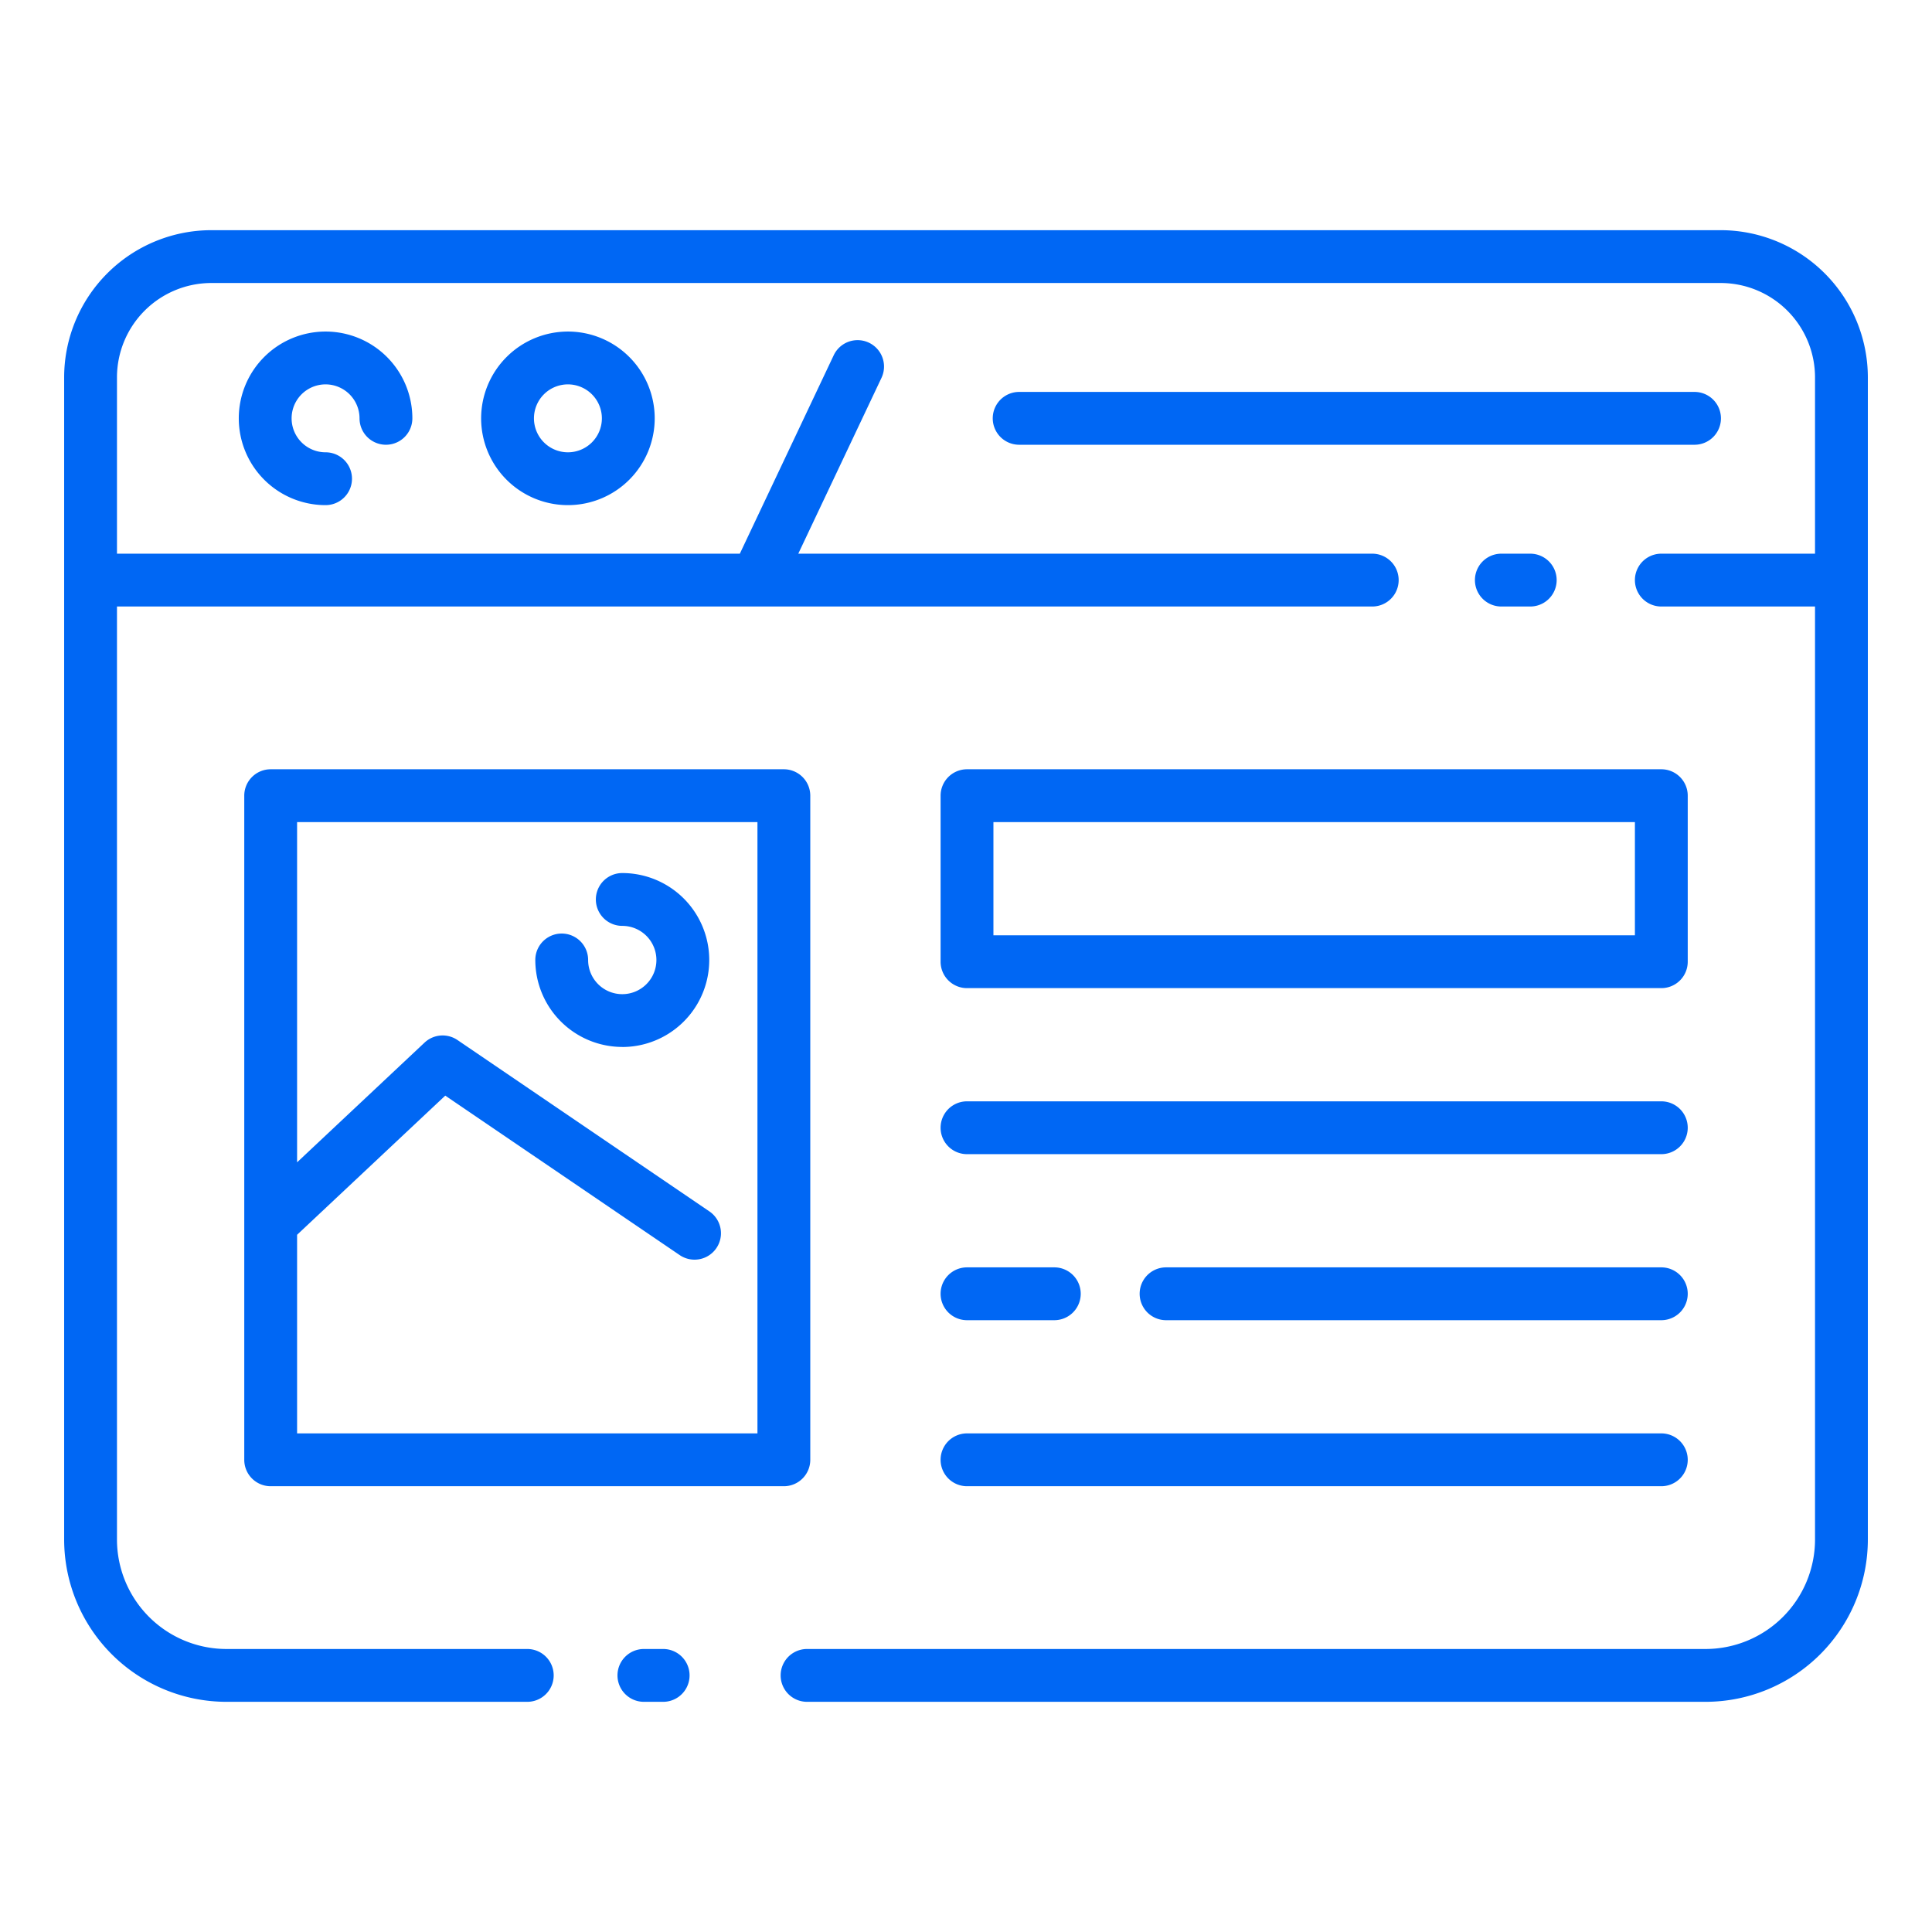 <?xml version="1.0"?>
<svg xmlns="http://www.w3.org/2000/svg" xmlns:xlink="http://www.w3.org/1999/xlink" xmlns:svgjs="http://svgjs.com/svgjs" version="1.1" width="512" height="512" x="0" y="0" viewBox="0 0 128 128" style="enable-background:new 0 0 512 512" xml:space="preserve" class=""><g><linearGradient xmlns="http://www.w3.org/2000/svg" id="a" gradientUnits="userSpaceOnUse" x1="115.244" x2="12.756" y1="114.951" y2="12.462"><stop stop-opacity="1" stop-color="#0067f4" offset="0.247"/><stop stop-opacity="1" stop-color="#0067f4" offset="1"/></linearGradient><path xmlns="http://www.w3.org/2000/svg" d="m40.91 111a1.75 1.75 0 0 1 1.75-1.75h1.276a1.75 1.75 0 1 1 0 3.5h-1.276a1.75 1.75 0 0 1 -1.75-1.75zm73.09-95.75h-100a9.761 9.761 0 0 0 -9.75 9.75v77a10.762 10.762 0 0 0 10.75 10.75h19.933a1.75 1.75 0 0 0 0-3.5h-19.933a7.258 7.258 0 0 1 -7.25-7.25v-61.817h83.165a1.75 1.75 0 0 0 0-3.5h-38.027l5.512-11.647a1.75 1.75 0 1 0 -3.164-1.5l-6.22 13.147h-41.266v-11.683a6.257 6.257 0 0 1 6.25-6.25h100a6.257 6.257 0 0 1 6.25 6.25v11.683h-10.183a1.75 1.75 0 0 0 0 3.5h10.183v61.817a7.258 7.258 0 0 1 -7.25 7.25h-59.53a1.75 1.75 0 0 0 0 3.5h59.53a10.762 10.762 0 0 0 10.75-10.75v-77a9.761 9.761 0 0 0 -9.75-9.75zm-14.532 24.933h1.915a1.75 1.75 0 0 0 0-3.5h-1.915a1.75 1.75 0 0 0 0 3.5zm-77.898-14.717a2.253 2.253 0 0 1 2.25 2.25 1.75 1.75 0 0 0 3.5 0 5.75 5.75 0 1 0 -5.75 5.75 1.75 1.75 0 0 0 0-3.5 2.25 2.25 0 0 1 0-4.5zm16.056-3.5a5.75 5.75 0 1 1 -5.75 5.75 5.757 5.757 0 0 1 5.75-5.75zm0 3.5a2.25 2.25 0 1 0 2.25 2.25 2.253 2.253 0 0 0 -2.25-2.25zm76.391 2.25a1.751 1.751 0 0 0 -1.75-1.75h-44.745a1.75 1.75 0 0 0 0 3.5h44.745a1.75 1.75 0 0 0 1.75-1.75zm-62.084 70.75h-34a1.749 1.749 0 0 1 -1.75-1.75v-44a1.75 1.75 0 0 1 1.75-1.75h34a1.751 1.751 0 0 1 1.75 1.75v44a1.75 1.75 0 0 1 -1.75 1.75zm-1.75-44h-30.5v22.541l8.443-7.93a1.749 1.749 0 0 1 2.183-.172l16.691 11.354a1.75 1.75 0 0 1 -1.969 2.894l-15.531-10.565-9.817 9.22v13.158h30.5zm13.884-3.5h46a1.75 1.75 0 0 1 1.75 1.75v11a1.749 1.749 0 0 1 -1.75 1.75h-46a1.75 1.75 0 0 1 -1.75-1.75v-11a1.751 1.751 0 0 1 1.75-1.75zm1.75 11h42.5v-7.5h-42.5zm-1.75 14.5h46a1.75 1.75 0 0 0 0-3.5h-46a1.75 1.75 0 1 0 0 3.5zm46 7.5h-32.812a1.75 1.75 0 0 0 0 3.5h32.812a1.75 1.75 0 0 0 0-3.5zm-46 3.5h5.784a1.75 1.75 0 0 0 0-3.5h-5.784a1.75 1.75 0 1 0 0 3.5zm0 11h46a1.75 1.75 0 0 0 0-3.5h-46a1.75 1.75 0 1 0 0 3.5zm-22.84-29.1a5.762 5.762 0 1 0 0-11.524 1.75 1.75 0 0 0 0 3.5 2.262 2.262 0 1 1 -2.262 2.258 1.75 1.75 0 0 0 -3.5 0 5.769 5.769 0 0 0 5.762 5.763z" fill="url(#a)" data-original="url(#a)" style="" class=""/></g></svg>

